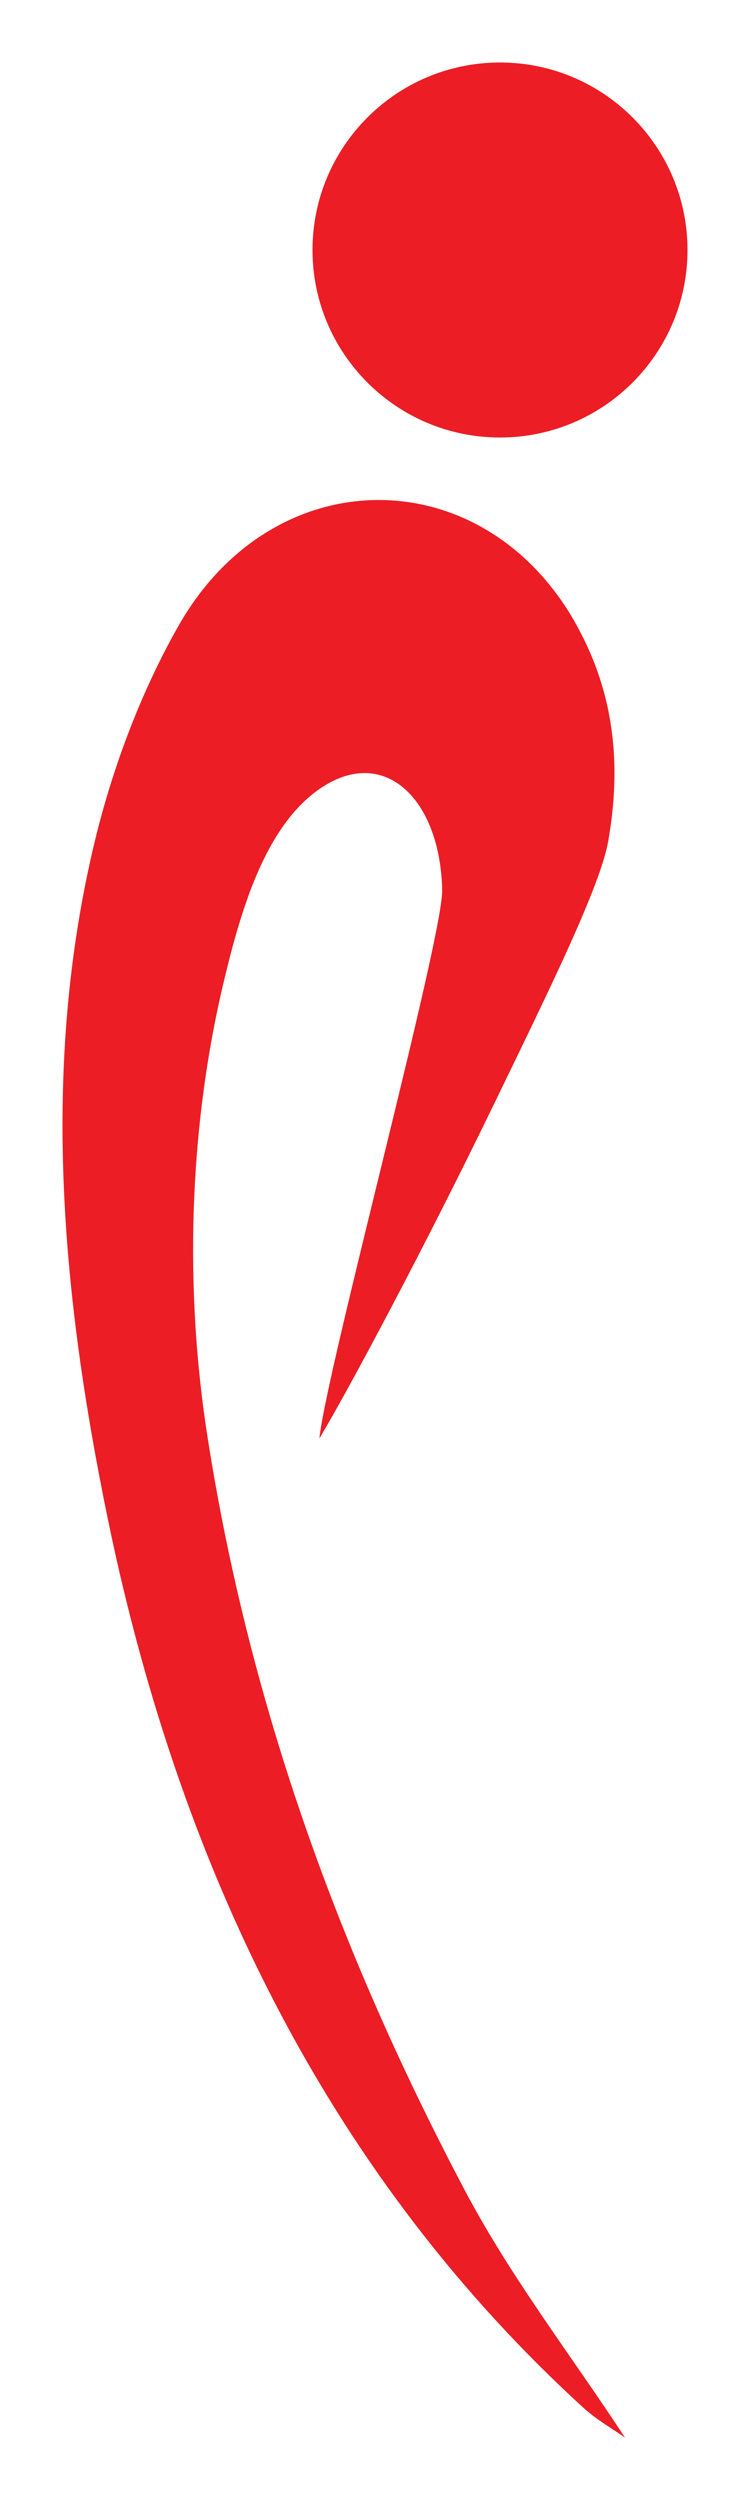 <?xml version="1.0" encoding="UTF-8"?>
<svg width="12px" height="40px" viewBox="0 0 12 40" version="1.1" xmlns="http://www.w3.org/2000/svg" xmlns:xlink="http://www.w3.org/1999/xlink">
    <!-- Generator: Sketch 52.4 (67378) - http://www.bohemiancoding.com/sketch -->
    <title>brand/logo</title>
    <desc>Created with Sketch.</desc>
    <g id="brand/logo" stroke="none" stroke-width="1" fill="none" fill-rule="evenodd">
        <path d="M5.11,23.015 C5.221,21.924 7.091,14.997 7.075,14.237 C7.042,12.778 6.143,11.908 5.11,12.624 C4.238,13.232 3.852,14.565 3.579,15.713 C3.015,18.077 2.95,20.648 3.324,23.015 C4.005,27.353 5.462,31.302 7.432,35.034 C8.171,36.435 9.125,37.665 10,39 C9.794,38.854 9.55,38.718 9.338,38.526 C5.392,34.92 2.923,30.117 1.725,24.302 C0.983,20.698 0.648,17.062 1.517,13.458 C1.811,12.243 2.273,11.036 2.861,10.004 C4.356,7.382 7.614,7.336 9.136,9.846 C9.741,10.86 9.986,12.014 9.732,13.455 C9.606,14.177 8.796,15.823 7.924,17.623 C6.833,19.879 5.597,22.201 5.11,23.015" id="Fill-1" fill="#EC1D24"></path>
        <path d="M11,4 C11,2.344 9.656,1 8,1 C6.344,1 5,2.344 5,4 C5,5.656 6.344,7 8,7 C9.656,7 11,5.656 11,4" id="Fill-4" fill="#EC1D24"></path>
    </g>
</svg>